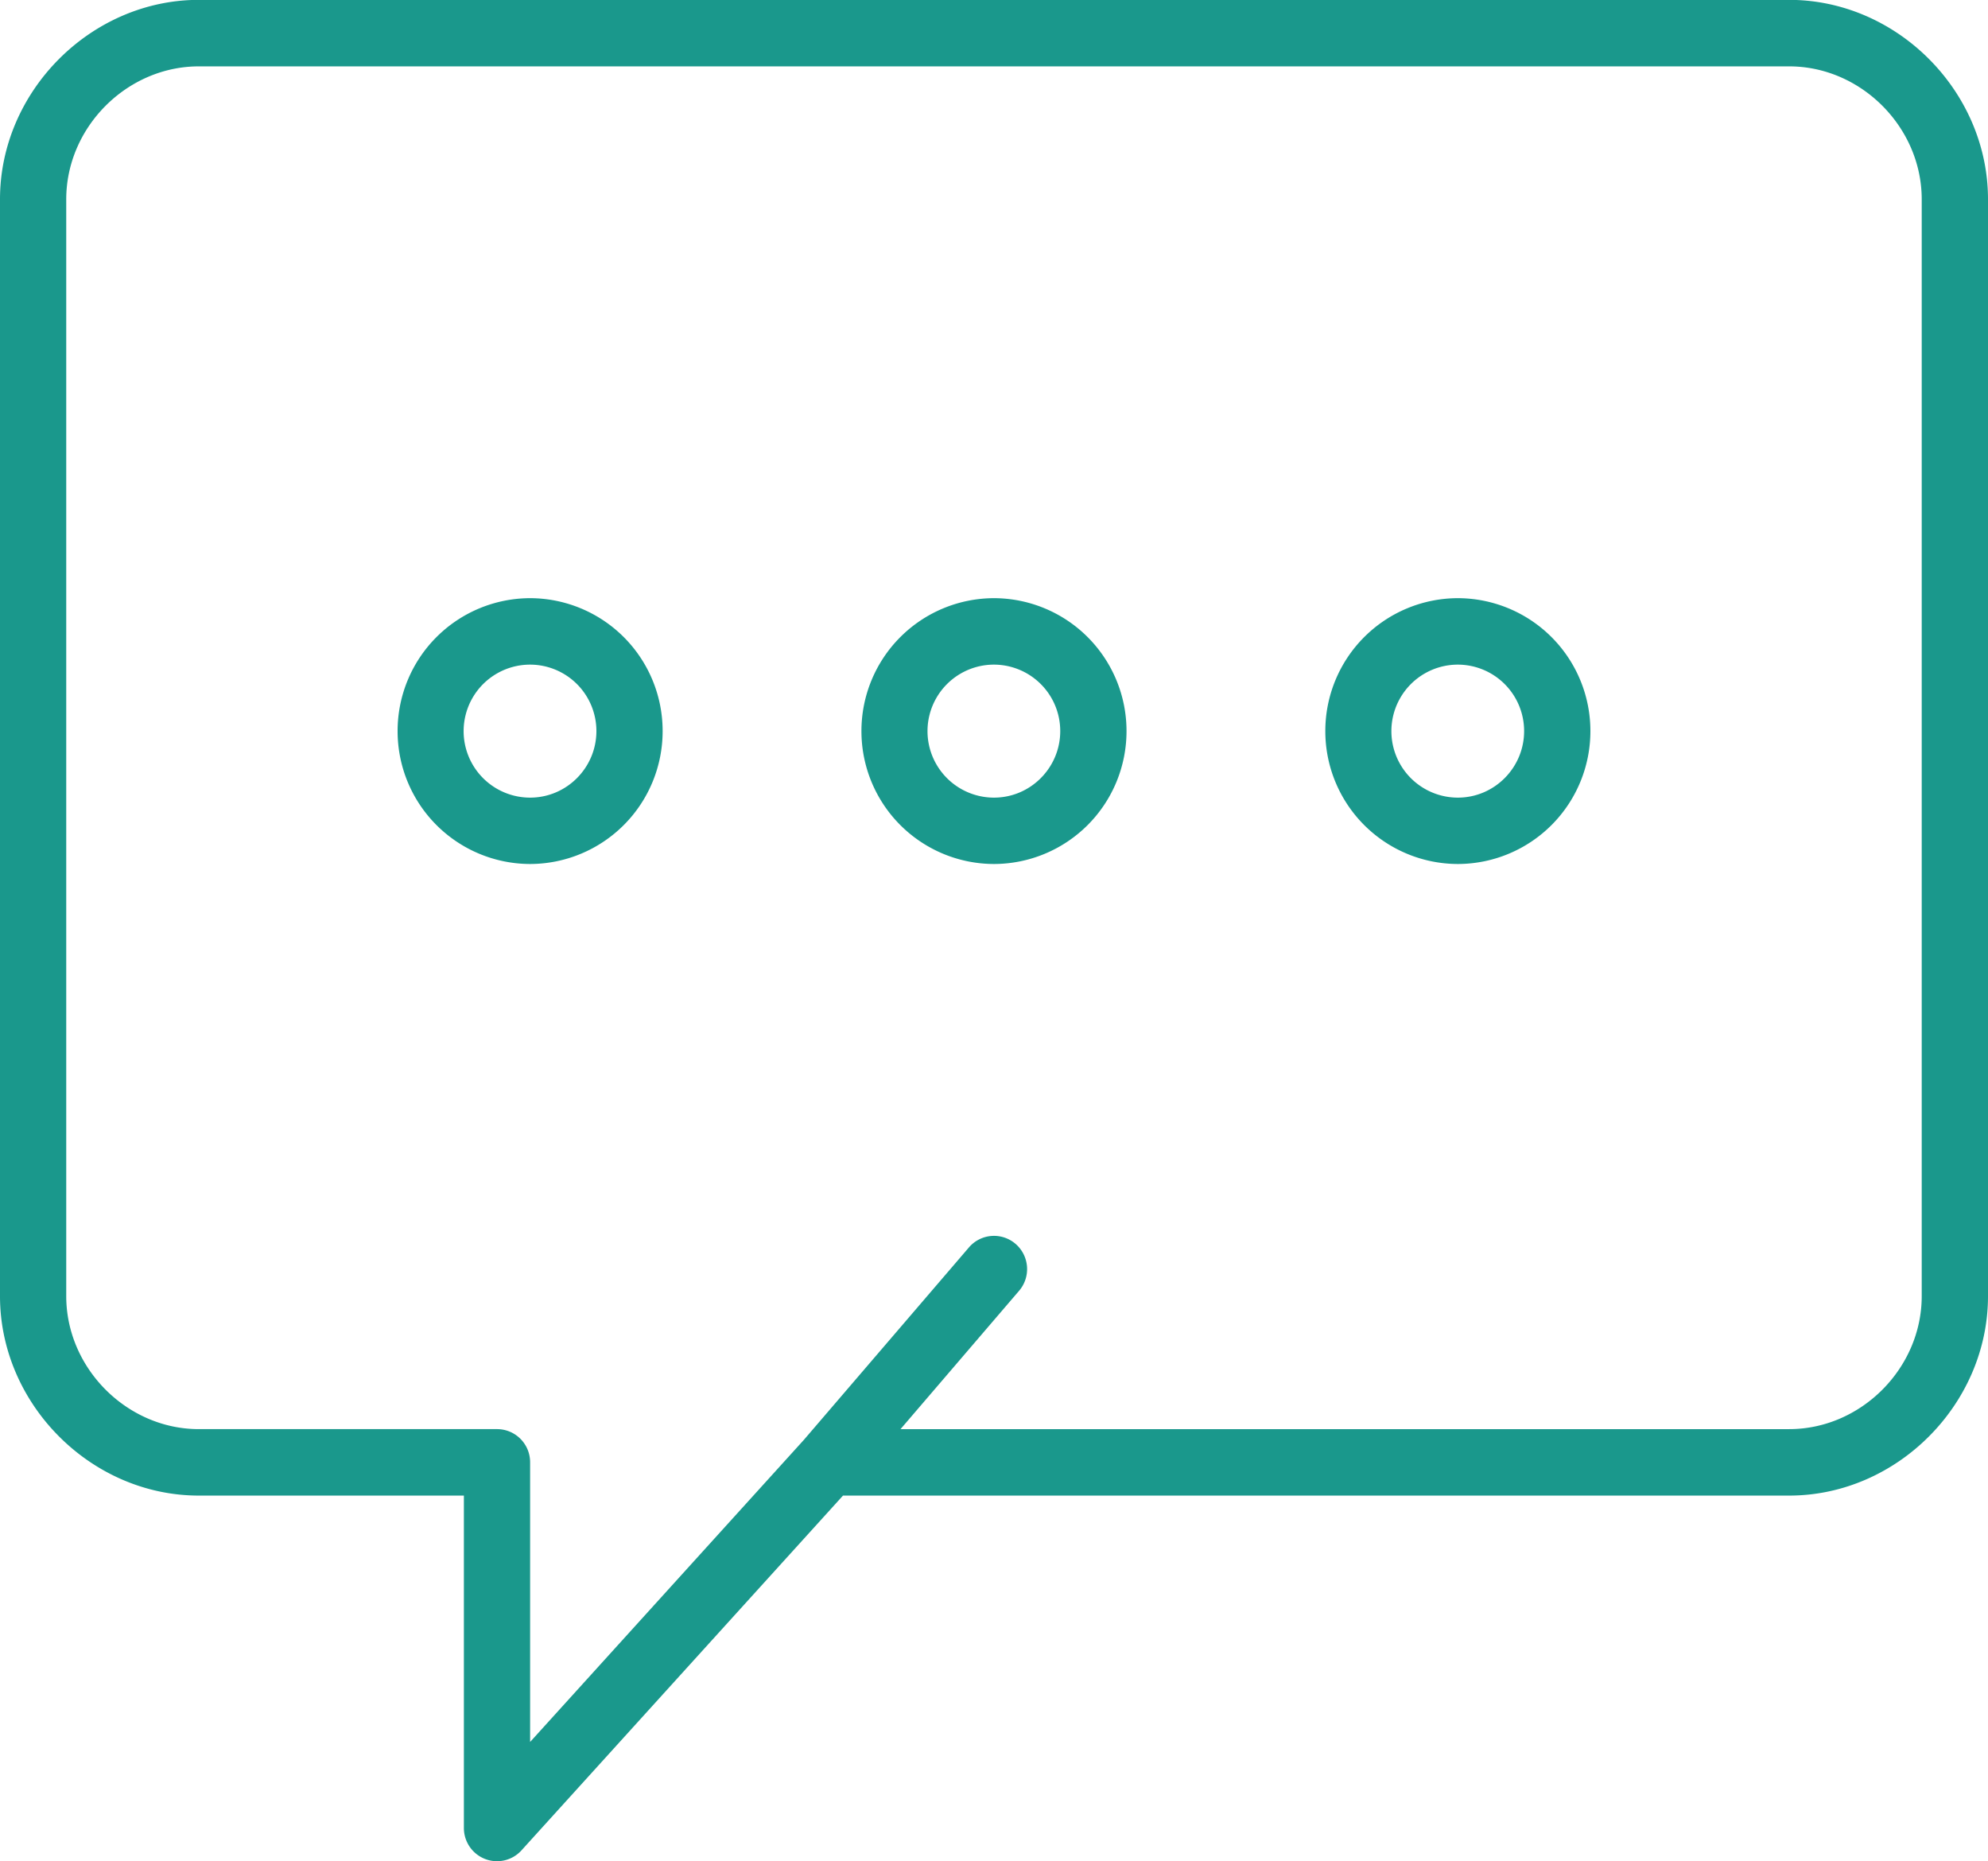 <svg xmlns="http://www.w3.org/2000/svg" xmlns:xlink="http://www.w3.org/1999/xlink" width="47" height="44" viewBox="0 0 47 44"><defs><path id="1dxqa" d="M1507.666 10798.282a3.14 3.14 0 0 1-3.133 3.142 3.14 3.14 0 0 1-3.133-3.142 3.14 3.14 0 0 1 3.133-3.142 3.14 3.14 0 0 1 3.133 3.142zm-1.566 0a1.57 1.57 0 0 0-1.567-1.571 1.572 1.572 0 1 0 0 3.144c.864 0 1.567-.707 1.567-1.573zm12.533 0a3.14 3.14 0 0 1-3.133 3.142 3.14 3.14 0 0 1-3.134-3.142 3.14 3.14 0 0 1 3.134-3.142 3.14 3.14 0 0 1 3.133 3.142zm-1.567 0a1.57 1.57 0 0 0-1.566-1.571 1.572 1.572 0 0 0 0 3.144c.864 0 1.566-.707 1.566-1.573zm12.534 0a3.14 3.14 0 0 1-3.133 3.142 3.14 3.14 0 0 1-3.134-3.142 3.14 3.14 0 0 1 3.134-3.142 3.14 3.14 0 0 1 3.133 3.142zm-1.567 0a1.57 1.57 0 0 0-1.566-1.571 1.572 1.572 0 0 0 0 3.144c.863 0 1.566-.707 1.566-1.573zm10.967-12.571v25.929c0 2.554-2.153 4.714-4.7 4.714h-22.37l-7.6 8.385a.78.78 0 0 1-.862.205.785.785 0 0 1-.501-.733v-7.857h-6.267c-2.548 0-4.7-2.16-4.7-4.714v-25.93c0-2.555 2.152-4.713 4.7-4.713h37.6c2.547 0 4.7 2.158 4.7 4.714zm-1.567 0c0-1.704-1.435-3.142-3.133-3.142h-37.6c-1.698 0-3.134 1.438-3.134 3.142v25.929c0 1.703 1.436 3.143 3.134 3.143h7.05c.433 0 .783.35.783.784v6.611l6.471-7.14 3.903-4.55a.78.78 0 0 1 1.104-.083.788.788 0 0 1 .082 1.108l-2.803 3.27h21.01c1.698 0 3.133-1.44 3.133-3.143z"/></defs><g><g transform="translate(-1492 -10781)"><use fill="#1a988c" xlink:href="#1dxqa"/></g></g></svg>